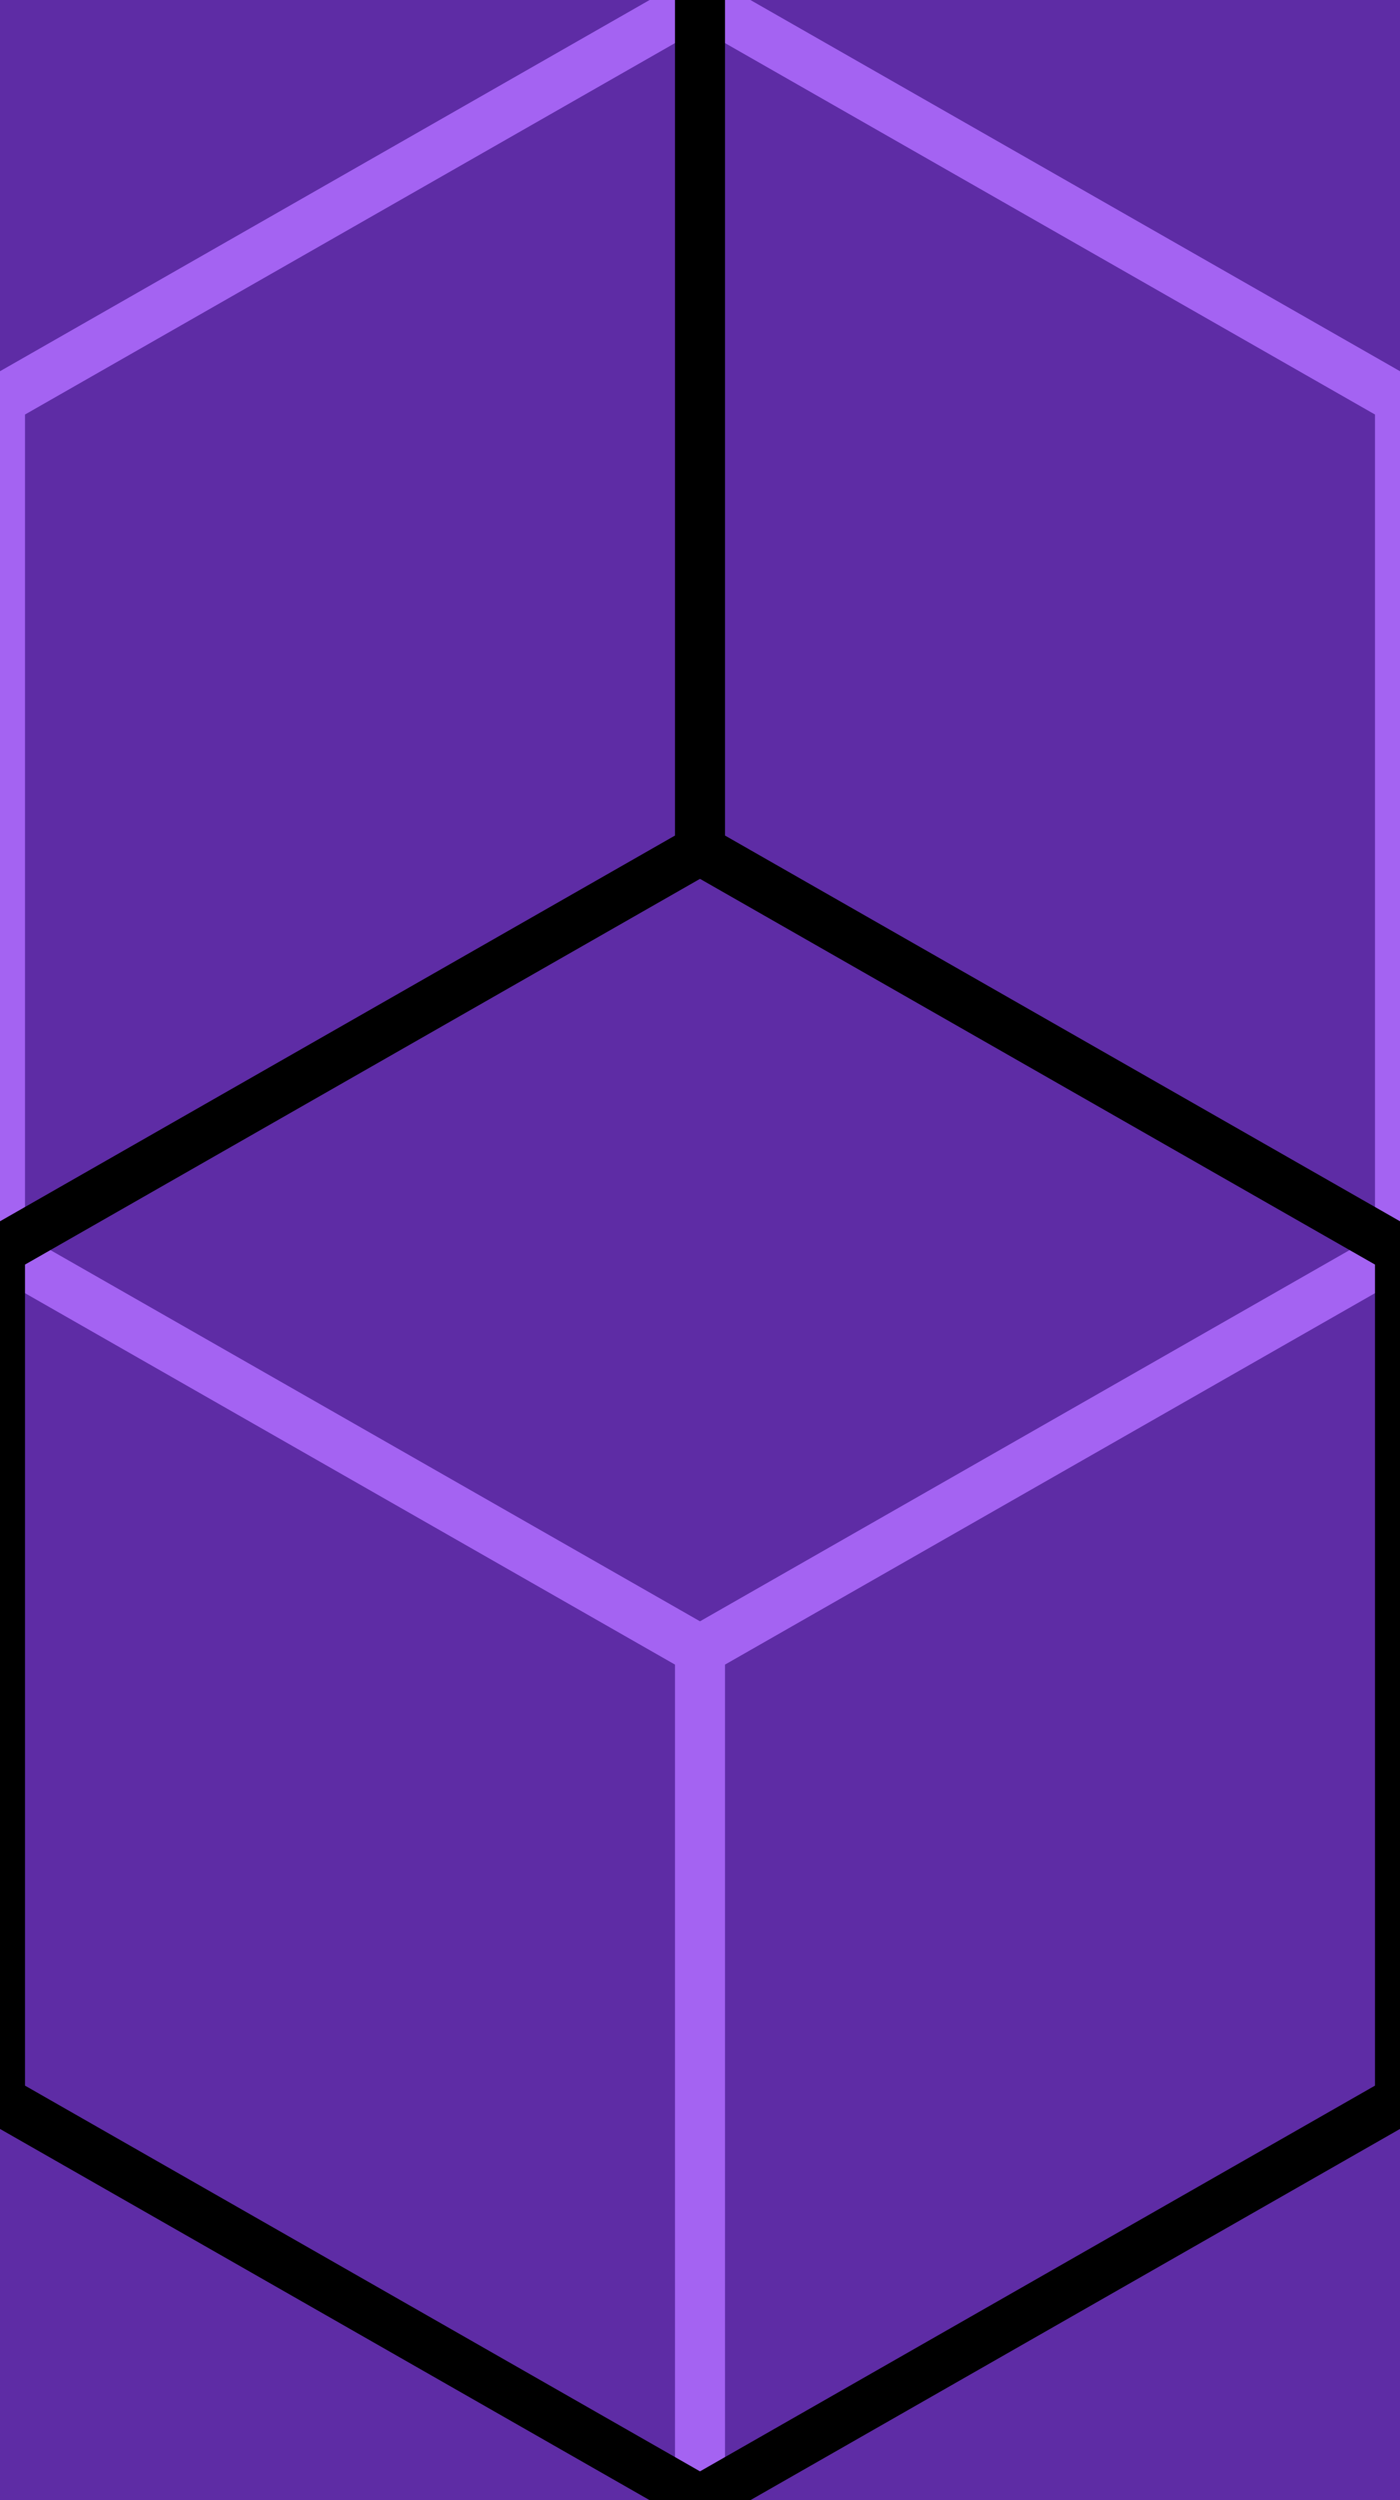 <svg xmlns='http://www.w3.org/2000/svg' width='56' height='100'>
  <rect width='56' height='100' fill='#5e2ca5'/>
  <path d='M28 66L0 50L0 16L28 0L56 16L56 50L28 66L28 100' fill='none'
        stroke='#a463f2' stroke-width='2'/>
  <path d='M28 0L28 34L0 50L0 84L28 100L56 84L56 50L28 34' fill='none' stroke='#000000' stroke-width='2'/>
</svg>
